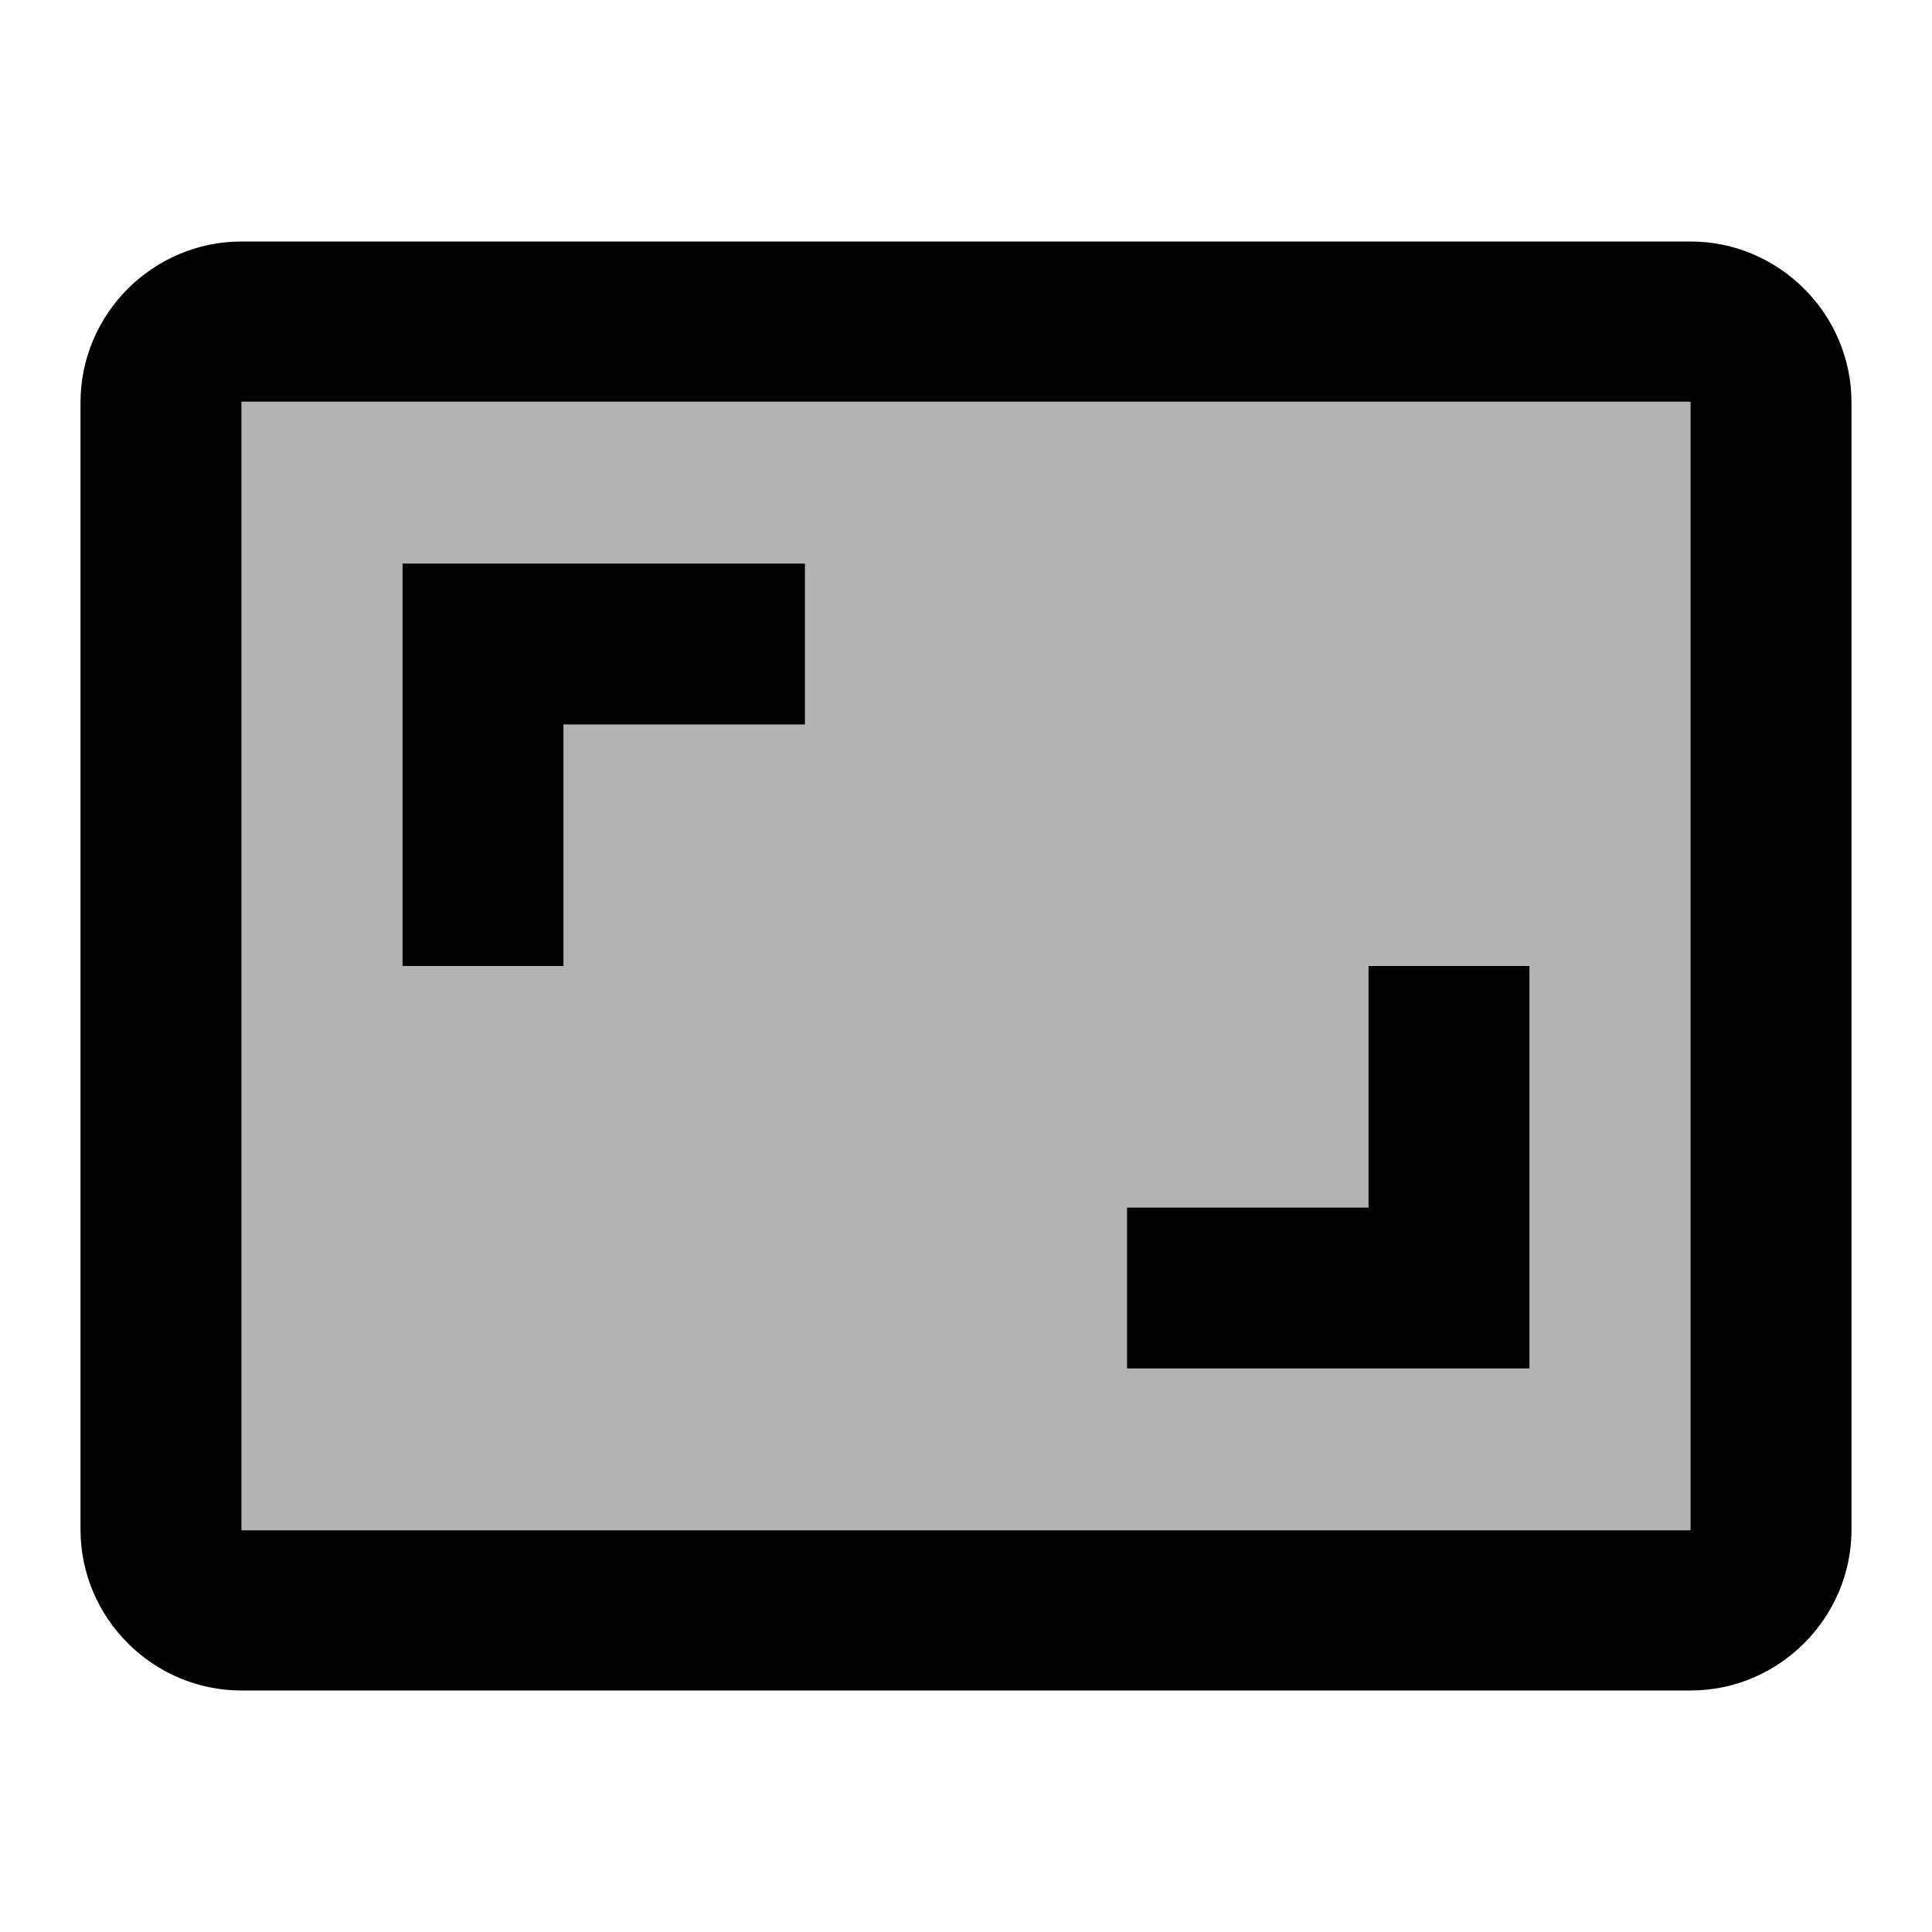 <svg  viewBox="0 0 24 24" fill="none" xmlns="http://www.w3.org/2000/svg">
<path opacity="0.3" d="M3 19.01H21V4.99H3V19.01ZM14 15H17V12H19V17H14V15ZM5 7H10V9H7V12H5V7Z" fill="currentColor"/>
<path d="M21 3H3C1.9 3 1 3.9 1 5V19C1 20.1 1.9 21 3 21H21C22.1 21 23 20.1 23 19V5C23 3.9 22.1 3 21 3ZM21 19.01H3V4.99H21V19.01ZM7 9H10V7H5V12H7V9ZM19 12H17V15H14V17H19V12Z" fill="currentColor"/>
</svg>
